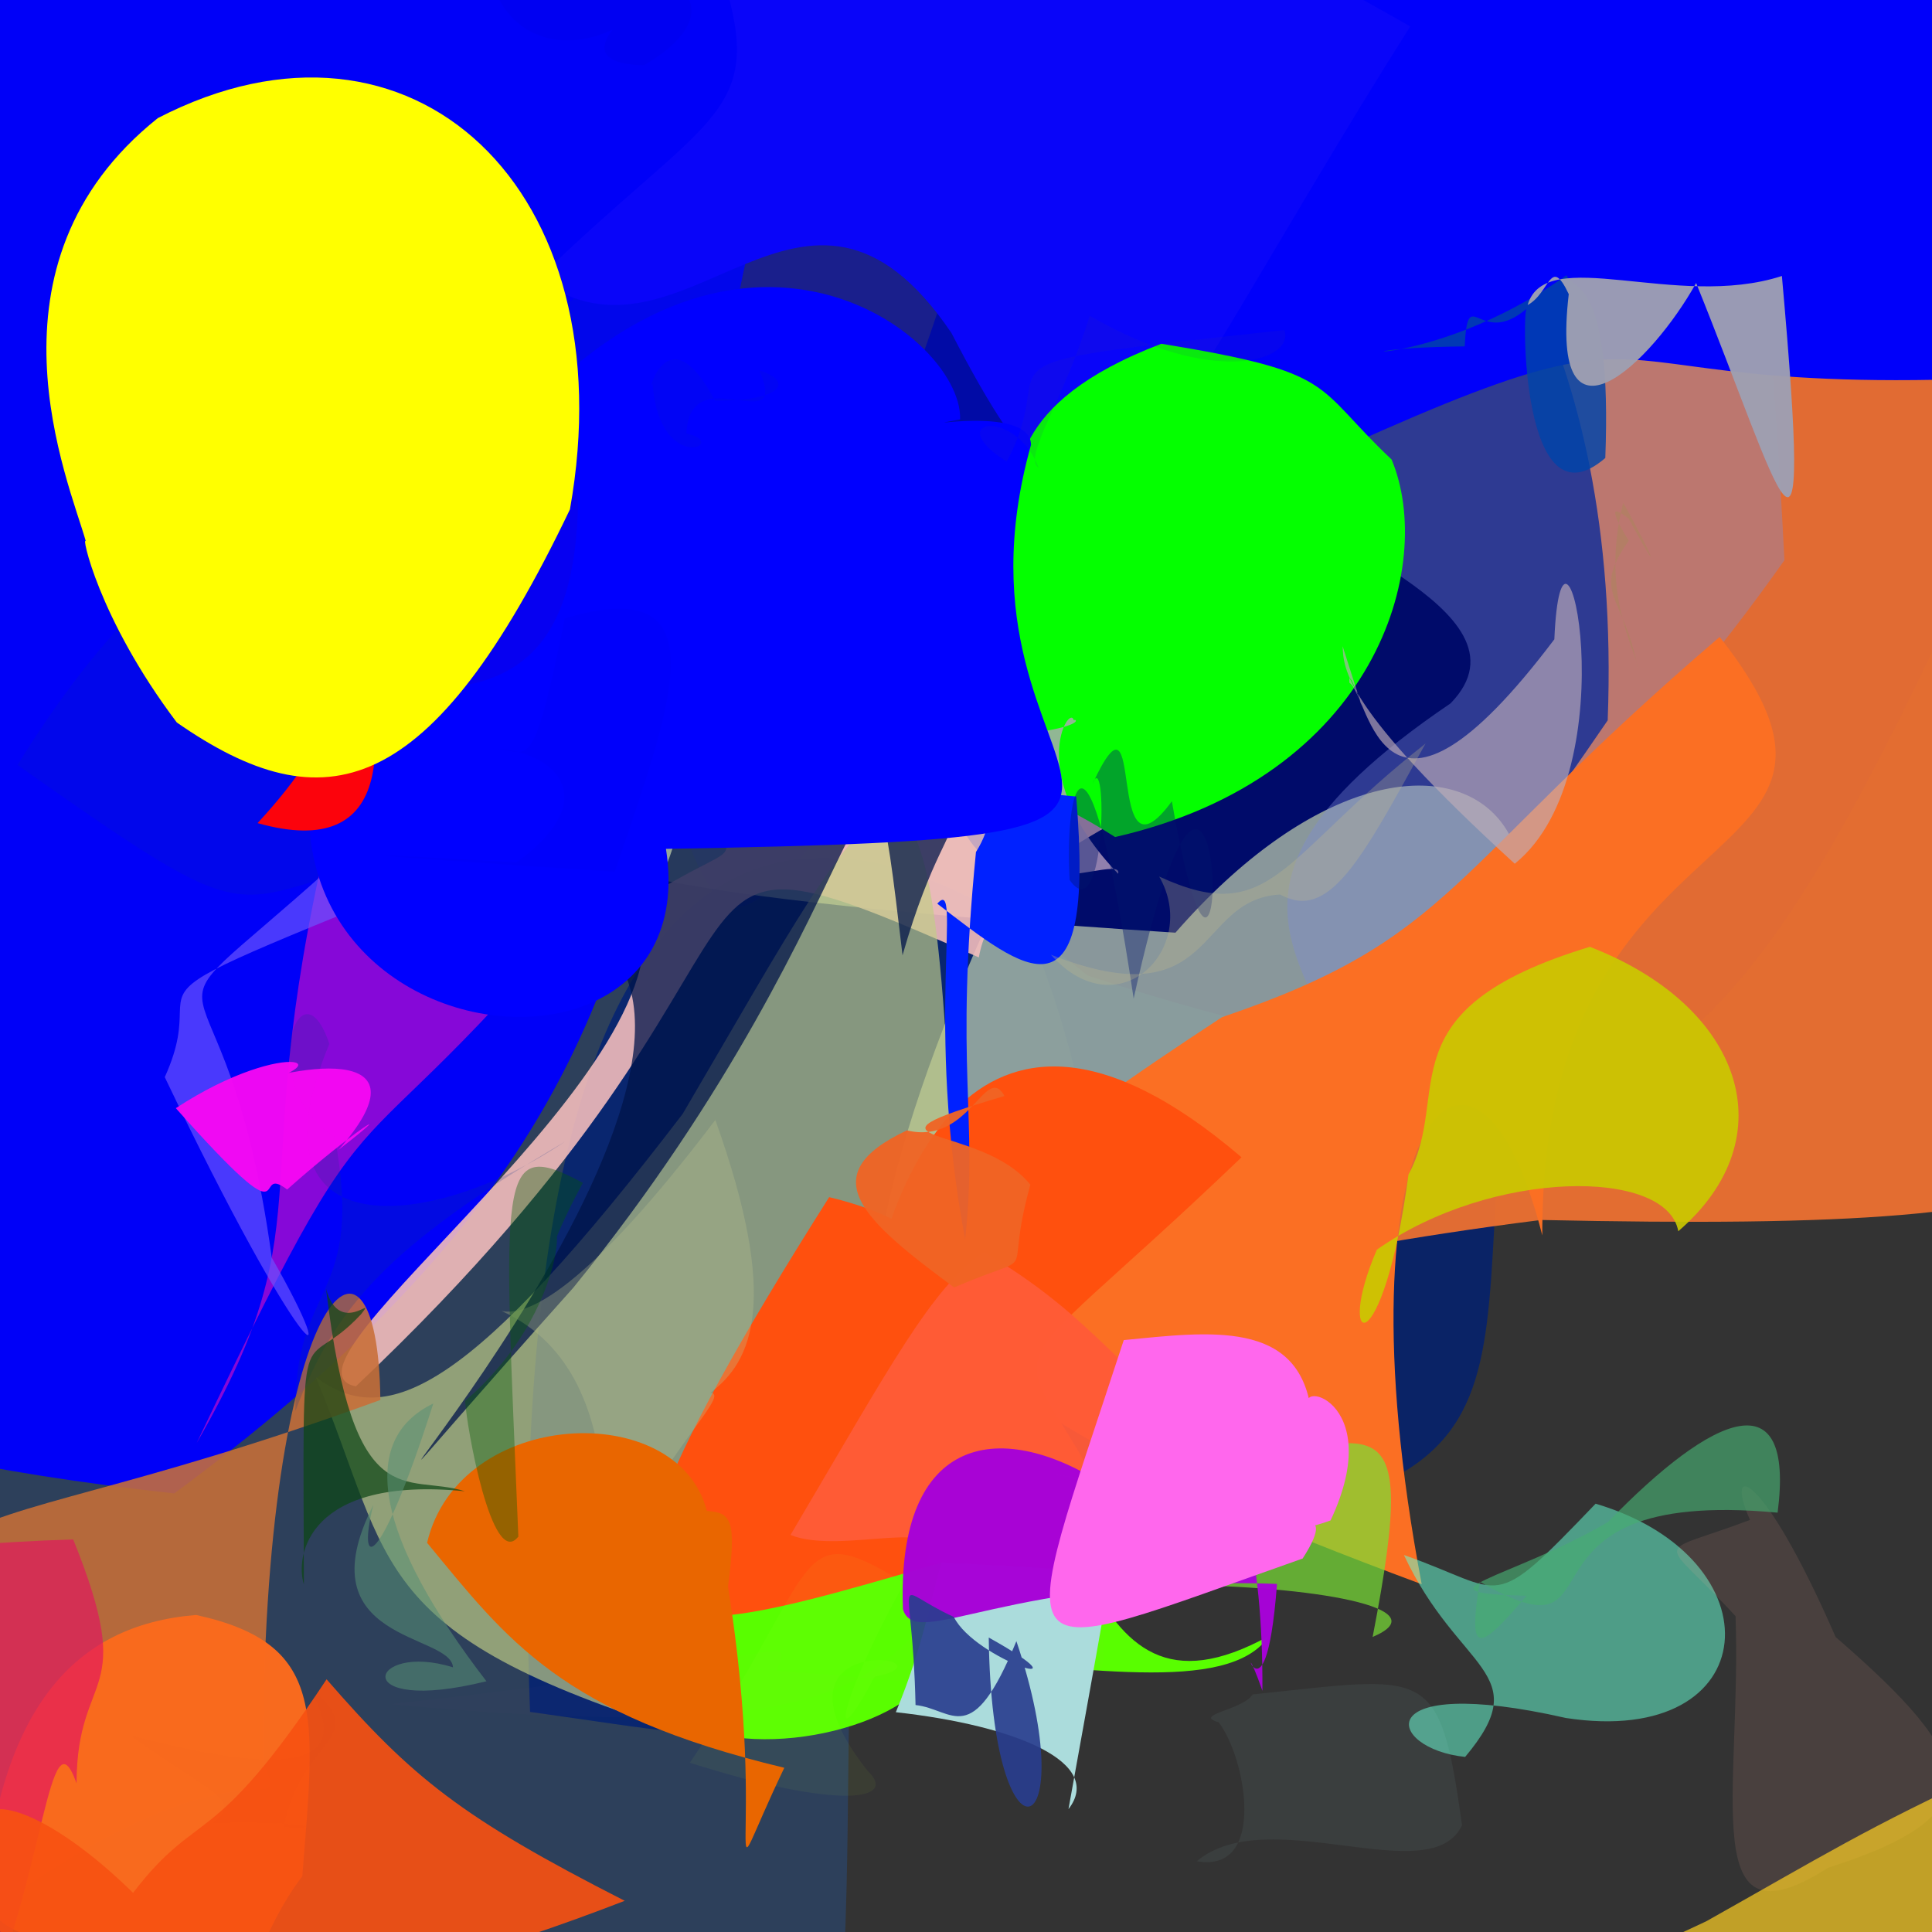 <?xml version="1.0" ?>
<svg xmlns="http://www.w3.org/2000/svg" version="1.1" width="512" height="512">
  <rect width="100%" height="100%" fill="#333333" stroke="none"/>
  <defs/>
  <g>
    <path d="M 535.126 410.906 C 547.876 517.381 549.523 525.765 362.403 551.128 C 288.334 565.975 262.897 563.916 173.007 471.468 C 335.44 319.803 356.394 336.872 393.457 353.161 C 541.02 353.343 553.578 342.655 535.126 410.906" stroke-width="0.0" fill="rgb(106, 162, 254)" opacity="0.003" stroke="rgb(0, 0, 0)" stroke-opacity="1.0" stroke-linecap="round" stroke-linejoin="round"/>
    <path d="M 292.632 308.997 C 209.526 376.457 229.236 426.479 223.213 528.254 C -51.2 524.078 -51.2 515.562 -45.455 415.521 C -28.622 192.765 -27.021 178.782 49.527 187.259 C 250.093 209.086 281.34 195.971 292.632 308.997" stroke-width="0.0" fill="rgb(44, 66, 97)" opacity="0.863" stroke="rgb(0, 0, 0)" stroke-opacity="1.0" stroke-linecap="round" stroke-linejoin="round"/>
    <path d="M 229.197 -35.916 C 146.816 177.903 225.015 263.638 46.18 395.775 C -153.972 373.616 -120.376 312.093 -103.608 219.6 C -15.812 -17.698 -9.717 -23.272 27.615 -17.583 C 195.793 -21.86 231.647 -39.382 229.197 -35.916" stroke-width="0.0" fill="rgb(0, 0, 248)" opacity="1.0" stroke="rgb(0, 0, 0)" stroke-opacity="1.0" stroke-linecap="round" stroke-linejoin="round"/>
    <path d="M 543.612 104.013 C 458.61 293.93 447.843 298.778 318.418 305.195 C 260.786 336.357 328.357 293.139 207.144 140.417 C 254.76 116.49 236.175 78.081 298.354 -34.459 C 563.2 -12.328 556.714 3.001 543.612 104.013" stroke-width="0.0" fill="rgb(0, 11, 106)" opacity="1.0" stroke="rgb(0, 0, 0)" stroke-opacity="1.0" stroke-linecap="round" stroke-linejoin="round"/>
    <path d="M 364.785 33.7 C 195.398 237.228 200.986 270.482 180.467 218.643 C 40.201 223.641 94.201 265.89 4.646 202.732 C 56.245 119.364 90.674 138.004 262.91 -6.069 C 340.956 -30.188 374.375 -36.919 364.785 33.7" stroke-width="0.0" fill="rgb(3, 12, 222)" opacity="0.519" stroke="rgb(0, 0, 0)" stroke-opacity="1.0" stroke-linecap="round" stroke-linejoin="round"/>
    <path d="M 396.82 311.025 C 391.55 392.916 403.647 408.982 185.159 408.958 C 214.957 468.833 206.708 462.879 140.468 453.677 C 130.831 190.404 223.775 206.091 288.231 258.55 C 422.658 302.763 484.987 274.873 396.82 311.025" stroke-width="0.0" fill="rgb(0, 32, 116)" opacity="0.796" stroke="rgb(0, 0, 0)" stroke-opacity="1.0" stroke-linecap="round" stroke-linejoin="round"/>
    <path d="M 570.76 239.108 C 579.654 312.583 571.665 326.827 408.398 323.305 C 263.222 341.471 303.737 370.103 426.058 190.9 C 433.894 -15.197 254.429 7.806 451.927 -7.325 C 542.762 60.111 549.289 97.635 570.76 239.108" stroke-width="0.0" fill="rgb(233, 111, 49)" opacity="0.962" stroke="rgb(0, 0, 0)" stroke-opacity="1.0" stroke-linecap="round" stroke-linejoin="round"/>
    <path d="M 363.479 309.804 C 283.677 323.398 357.902 308.995 291.061 328.004 C 229.494 424.135 198.239 357.991 284.995 197.85 C 198.589 207.125 24.932 228.736 311.506 247.172 C 382.297 166.056 448.636 223.572 363.479 309.804" stroke-width="0.0" fill="rgb(196, 212, 176)" opacity="0.698" stroke="rgb(0, 0, 0)" stroke-opacity="1.0" stroke-linecap="round" stroke-linejoin="round"/>
    <path d="M 472.893 148.468 C 397.106 255.656 363.409 228.188 359.853 303.054 C 360.864 260.04 303.705 241.07 384.408 186.403 C 409.024 161.12 339.248 141.201 343.296 130.438 C 439.405 5.775 461.945 -66.984 472.893 148.468" stroke-width="0.0" fill="rgb(125, 139, 213)" opacity="0.371" stroke="rgb(0, 0, 0)" stroke-opacity="1.0" stroke-linecap="round" stroke-linejoin="round"/>
    <path d="M 259.403 253.723 C 160.68 210.255 224.342 244.407 94.314 367.393 C 68.344 362.36 185.766 281.365 169.157 239.109 C 199.167 220.372 192.831 232.053 189.699 211.991 C 381.996 208.06 266.895 209.805 259.403 253.723" stroke-width="0.0" fill="rgb(244, 190, 189)" opacity="0.89" stroke="rgb(0, 0, 0)" stroke-opacity="1.0" stroke-linecap="round" stroke-linejoin="round"/>
    <path d="M 408.723 327.382 C 390.945 257.686 353.322 296.117 376.768 419.839 C 208.113 357.158 227.8 332.507 323.842 269.564 C 385.676 248.59 382.914 231.202 455.731 168.788 C 507.102 233.971 408.441 210.161 408.723 327.382" stroke-width="0.0" fill="rgb(251, 111, 35)" opacity="0.999" stroke="rgb(0, 0, 0)" stroke-opacity="1.0" stroke-linecap="round" stroke-linejoin="round"/>
    <path d="M 252.597 315.426 C 209.364 389.958 191.638 429.098 186.346 460.753 C 96.705 433.642 104.644 415.356 83.701 364.946 C 102.619 379.333 125.275 368.029 180.935 295.165 C 235.859 201.512 247.286 171.309 252.597 315.426" stroke-width="0.0" fill="rgb(194, 205, 135)" opacity="0.676" stroke="rgb(0, 0, 0)" stroke-opacity="1.0" stroke-linecap="round" stroke-linejoin="round"/>
    <path d="M 547.365 36.696 C 546.821 101.147 563.2 131.333 551.322 98.887 C 394.727 109.735 466.354 66.547 321.566 134.562 C 260.423 -38.258 313.063 -40.462 406.225 -36.221 C 541.443 -11.839 540.96 -2.258 547.365 36.696" stroke-width="0.0" fill="rgb(0, 0, 250)" opacity="1.0" stroke="rgb(0, 0, 0)" stroke-opacity="1.0" stroke-linecap="round" stroke-linejoin="round"/>
    <path d="M 336.318 433.536 C 325.437 449.679 285.089 441.058 248.613 439.73 C 243.865 457.02 202.296 467.379 181.061 456.376 C 205.497 369.614 218.205 340.881 248.852 353.311 C 289.117 386.759 282.929 462.997 336.318 433.536" stroke-width="0.0" fill="rgb(90, 255, 0)" opacity="0.995" stroke="rgb(0, 0, 0)" stroke-opacity="1.0" stroke-linecap="round" stroke-linejoin="round"/>
    <path d="M 239.185 253.159 C 228.735 164.934 236.973 236.599 151.956 341.231 C 42.114 463.966 194.928 305.435 164.074 255.12 C 208.197 177.256 143.048 214.373 213.978 206.54 C 265.923 228.861 254.265 200.033 239.185 253.159" stroke-width="0.0" fill="rgb(0, 20, 73)" opacity="0.743" stroke="rgb(0, 0, 0)" stroke-opacity="1.0" stroke-linecap="round" stroke-linejoin="round"/>
    <path d="M 373.723 7.006 C 298.04 126.909 293.758 168.664 252.147 88.26 C 212.979 30.37 181.6 102.388 142.663 73.841 C 185.865 31.73 202.138 30.831 192.707 -2.288 C 192.541 -46.867 250.539 -64.025 373.723 7.006" stroke-width="0.0" fill="rgb(9, 5, 249)" opacity="0.998" stroke="rgb(0, 0, 0)" stroke-opacity="1.0" stroke-linecap="round" stroke-linejoin="round"/>
    <path d="M 69.739 466.962 C 76.4 484.519 66.889 457.994 2.459 502.904 C -22.56 475.322 -13.187 445.686 -13.623 408.383 C 4.641 397.449 33.08 395.634 100.796 371.009 C 100.244 314.363 69.424 341.583 69.739 466.962" stroke-width="0.0" fill="rgb(201, 111, 55)" opacity="0.877" stroke="rgb(0, 0, 0)" stroke-opacity="1.0" stroke-linecap="round" stroke-linejoin="round"/>
    <path d="M 368.786 121.771 C 380.516 149.777 364.856 205.986 295.521 221.825 C 156.244 132.79 -5.316 340.393 180.881 105.544 C 326.922 169.92 224.107 123.041 307.766 91.096 C 354.932 98.776 347.738 101.929 368.786 121.771" stroke-width="0.0" fill="rgb(4, 255, 0)" opacity="1.0" stroke="rgb(0, 0, 0)" stroke-opacity="1.0" stroke-linecap="round" stroke-linejoin="round"/>
    <path d="M 329.017 306.691 C 254.215 242.782 234.769 324.199 230.354 343.581 C 243.405 351.846 266.07 328.494 219.74 317.255 C 123.237 469.739 183.072 430.137 294.879 401.462 C 268.542 347.741 257.886 374.912 329.017 306.691" stroke-width="0.0" fill="rgb(255, 80, 14)" opacity="1.0" stroke="rgb(0, 0, 0)" stroke-opacity="1.0" stroke-linecap="round" stroke-linejoin="round"/>
    <path d="M 411.918 169.42 C 413.971 121.504 432.326 203.973 401.421 228.9 C 355.974 187.423 356.075 177.176 355.806 171.236 C 366.471 204.78 356.908 173.561 357.61 180.943 C 363.154 184.543 365.687 230.68 411.918 169.42" stroke-width="0.0" fill="rgb(189, 172, 184)" opacity="0.659" stroke="rgb(0, 0, 0)" stroke-opacity="1.0" stroke-linecap="round" stroke-linejoin="round"/>
    <path d="M 178.651 210.987 C 84.182 329.986 108.001 265.032 52.118 382.419 C 88.237 319.746 62.751 317.474 89.45 210.775 C 135.118 251.725 65.668 248.551 117.256 243.763 C 18.819 160.375 260.073 184.966 178.651 210.987" stroke-width="0.0" fill="rgb(252, 15, 189)" opacity="0.532" stroke="rgb(0, 0, 0)" stroke-opacity="1.0" stroke-linecap="round" stroke-linejoin="round"/>
    <path d="M 296.325 231.563 C 298.379 223.796 241.125 256.907 252.437 178.898 C 267.093 178.87 132.195 197.467 207.452 197.068 C 289.961 196.952 286.16 190.028 284.549 190.865 C 283.515 186.316 271.228 205.384 296.325 231.563" stroke-width="0.0" fill="rgb(187, 161, 193)" opacity="0.768" stroke="rgb(0, 0, 0)" stroke-opacity="1.0" stroke-linecap="round" stroke-linejoin="round"/>
    <path d="M 149.701 302.551 C 102.515 330.339 88.748 346.447 78.286 373.922 C 78.014 339.424 96.755 344.673 88.707 301.247 C 67.523 288.432 79.385 253.164 87.285 276.646 C 64.102 331.854 115.077 326.021 149.701 302.551" stroke-width="0.0" fill="rgb(13, 51, 138)" opacity="0.199" stroke="rgb(0, 0, 0)" stroke-opacity="1.0" stroke-linecap="round" stroke-linejoin="round"/>
    <path d="M 164.101 212.313 C 11.511 275.166 59.397 250.815 43.665 285.453 C 79.811 361.092 92.417 369.056 72.022 333.284 C 59.369 241.101 30.909 280.857 87.516 229.995 C 135.144 232.038 204.698 185.461 164.101 212.313" stroke-width="0.0" fill="rgb(107, 83, 255)" opacity="0.686" stroke="rgb(0, 0, 0)" stroke-opacity="1.0" stroke-linecap="round" stroke-linejoin="round"/>
    <path d="M 258.641 225.798 C 252.938 283.643 259.268 295.697 255.774 328.448 C 244.97 271.065 255.251 231.58 248.392 239.485 C 271.706 257.385 290.464 273.275 285.199 211.084 C 253.752 207.972 267.64 211.412 258.641 225.798" stroke-width="0.0" fill="rgb(0, 33, 255)" opacity="0.999" stroke="rgb(0, 0, 0)" stroke-opacity="1.0" stroke-linecap="round" stroke-linejoin="round"/>
    <path d="M 273.23 117.885 C 245.985 214.851 354.475 221.928 176.486 224.958 C 189.948 310.381 -0.152 270.144 124.33 128.203 C 188.414 37.611 255.321 87.727 254.433 111.159 C 238.421 114.198 273.077 106.849 273.23 117.885" stroke-width="0.0" fill="rgb(0, 0, 255)" opacity="0.997" stroke="rgb(0, 0, 0)" stroke-opacity="1.0" stroke-linecap="round" stroke-linejoin="round"/>
    <path d="M 300.431 264.619 C 287.958 181.168 282.043 210.031 283.476 233.223 C 293.114 247.005 293.523 196.882 289.516 207.771 C 303.954 176.713 292.398 237.155 310.559 212.337 C 326.656 304.531 325.961 148.951 300.431 264.619" stroke-width="0.0" fill="rgb(0, 23, 110)" opacity="0.389" stroke="rgb(0, 0, 0)" stroke-opacity="1.0" stroke-linecap="round" stroke-linejoin="round"/>
    <path d="M 286.4 411.982 C 299.815 457.706 298.1 449.658 205.842 442.762 C 209.551 432.108 212.911 439.641 103.7 451.621 C 216.429 462.102 233.342 447.967 250.978 421.236 C 249.627 411.409 252.501 400.126 286.4 411.982" stroke-width="0.0" fill="rgb(246, 84, 170)" opacity="0.013" stroke="rgb(0, 0, 0)" stroke-opacity="1.0" stroke-linecap="round" stroke-linejoin="round"/>
    <path d="M 149.674 163.888 C 192.192 151.11 177.6 187.541 162.931 231.005 C 83.171 225.844 90.528 225.766 136.864 228.568 C 162.716 209.696 143.317 197.691 129.581 198.478 C 139.917 197.59 140.418 209.697 149.674 163.888" stroke-width="0.0" fill="rgb(9, 11, 200)" opacity="0.072" stroke="rgb(0, 0, 0)" stroke-opacity="1.0" stroke-linecap="round" stroke-linejoin="round"/>
    <path d="M 89.721 304.71 C 107.468 290.953 93.109 300.05 76.1 315.236 C 66.313 307.799 80.071 331.349 46.591 293.676 C 76.535 274.079 95.137 282.213 59.697 289.144 C 81.947 280.736 113.659 277.581 89.721 304.71" stroke-width="0.0" fill="rgb(245, 8, 242)" opacity="0.964" stroke="rgb(0, 0, 0)" stroke-opacity="1.0" stroke-linecap="round" stroke-linejoin="round"/>
    <path d="M 283.157 479.433 C 292.671 467.225 269.656 457.338 237.401 453.751 C 252.036 418.625 245.589 400.776 265.827 402.598 C 277.836 402.616 282.3 386.394 290.993 394.019 C 299.812 390.711 298.791 392.606 283.157 479.433" stroke-width="0.0" fill="rgb(171, 220, 220)" opacity="0.999" stroke="rgb(0, 0, 0)" stroke-opacity="1.0" stroke-linecap="round" stroke-linejoin="round"/>
    <path d="M 415.002 455.29 C 362.172 443.286 367.378 463.46 388.279 465.602 C 407.252 443.002 386.566 443.134 372.057 412.097 C 399.568 421.705 394.396 428.179 422.854 398.493 C 471.443 412.897 467.991 463.402 415.002 455.29" stroke-width="0.0" fill="rgb(103, 255, 213)" opacity="0.517" stroke="rgb(0, 0, 0)" stroke-opacity="1.0" stroke-linecap="round" stroke-linejoin="round"/>
    <path d="M 323.585 382.212 C 323.622 424.966 311.699 416.477 245.284 413.984 C 252.705 400.951 223.109 412.313 209.495 406.779 C 236.011 361.897 246.968 340.999 260.776 331.845 C 290.88 349.344 297.976 365.967 323.585 382.212" stroke-width="0.0" fill="rgb(255, 91, 55)" opacity="0.965" stroke="rgb(0, 0, 0)" stroke-opacity="1.0" stroke-linecap="round" stroke-linejoin="round"/>
    <path d="M 340.39 87.466 C 249.957 97.379 282.558 93.414 266.755 122.333 C 249.231 111.171 269.151 107.833 275.257 123.958 C 270.856 121.431 282.111 105.655 288.784 83.679 C 321.194 102.585 343.154 95.764 340.39 87.466" stroke-width="0.0" fill="rgb(59, 46, 144)" opacity="0.109" stroke="rgb(0, 0, 0)" stroke-opacity="1.0" stroke-linecap="round" stroke-linejoin="round"/>
    <path d="M 363.764 433.806 C 381.74 426.189 348.172 420.22 310.569 420.029 C 333.852 421.326 310.455 397.151 281.023 390.877 C 275.196 389.612 289.586 394.913 315.979 388.131 C 362.559 384.742 377.415 363.331 363.764 433.806" stroke-width="0.0" fill="rgb(121, 224, 53)" opacity="0.701" stroke="rgb(0, 0, 0)" stroke-opacity="1.0" stroke-linecap="round" stroke-linejoin="round"/>
    <path d="M 425.422 121.369 C 427.228 73.43 416.77 77.006 415.13 72.939 C 377.547 99.766 343.027 92.311 388.154 91.798 C 389.046 74.489 392.016 92.599 404.617 81.771 C 403.337 81.28 402.993 140.735 425.422 121.369" stroke-width="0.0" fill="rgb(0, 67, 169)" opacity="0.833" stroke="rgb(0, 0, 0)" stroke-opacity="1.0" stroke-linecap="round" stroke-linejoin="round"/>
    <path d="M 80.11 497.232 C 67.315 513.88 65.253 535.269 56.181 527.736 C 33.013 505.77 9.057 523.446 -4.567 504.076 C -0.01 452.924 19.435 430.608 51.984 427.985 C 86.513 435.571 83.528 454.007 80.11 497.232" stroke-width="0.0" fill="rgb(250, 106, 30)" opacity="0.991" stroke="rgb(0, 0, 0)" stroke-opacity="1.0" stroke-linecap="round" stroke-linejoin="round"/>
    <path d="M 188.253 369.091 C 193.365 369.38 178.823 382.111 166.391 406.387 C 153.271 426.333 172.574 365.528 132.896 347.406 C 139.578 348.904 154.943 342.426 189.57 296.813 C 206.785 344.842 199.329 360.842 188.253 369.091" stroke-width="0.0" fill="rgb(185, 190, 140)" opacity="0.32" stroke="rgb(0, 0, 0)" stroke-opacity="1.0" stroke-linecap="round" stroke-linejoin="round"/>
    <path d="M 188.958 222.24 C 159.598 256.312 141.096 275.678 182.573 290.818 C 159.324 265.907 152.497 282.792 127.823 288.65 C 165.181 277.721 180.687 255.07 177.637 211.719 C 214.048 223.478 223.557 249.971 188.958 222.24" stroke-width="0.0" fill="rgb(66, 55, 154)" opacity="0.0" stroke="rgb(0, 0, 0)" stroke-opacity="1.0" stroke-linecap="round" stroke-linejoin="round"/>
    <path d="M 20.282 472.585 C 12.954 452.104 11.885 497.761 -6.094 537.846 C -11.231 516.857 -19.371 508.738 -65.879 465.899 C -70.624 428.522 -68.634 410.7 19.402 407.966 C 36.697 450.808 20.421 441.948 20.282 472.585" stroke-width="0.0" fill="rgb(226, 19, 96)" opacity="0.659" stroke="rgb(0, 0, 0)" stroke-opacity="1.0" stroke-linecap="round" stroke-linejoin="round"/>
    <path d="M 201.242 98.202 C 209.308 117.09 182.956 94.374 181.891 114.863 C 193.961 117.493 174.756 126.319 172.926 101.635 C 171.245 105.867 176.815 82.121 189.491 106.221 C 208.993 106.11 209.486 100.578 201.242 98.202" stroke-width="0.0" fill="rgb(13, 31, 183)" opacity="0.13" stroke="rgb(0, 0, 0)" stroke-opacity="1.0" stroke-linecap="round" stroke-linejoin="round"/>
    <path d="M 231.79 444.331 C 255.485 439.584 199.609 430.697 229.834 469.19 C 238.295 477.116 222.655 479.789 182.803 467.152 C 218.085 415.415 209.909 401.099 239.661 419.53 C 223.138 448.776 218.682 468.927 231.79 444.331" stroke-width="0.0" fill="rgb(200, 255, 64)" opacity="0.052" stroke="rgb(0, 0, 0)" stroke-opacity="1.0" stroke-linecap="round" stroke-linejoin="round"/>
    <path d="M 387.448 483.694 C 379.227 501.341 336.132 477.319 317.17 493.241 C 335.799 496.568 330.225 465.816 322.956 456.415 C 315.963 454.414 329.36 453.216 331.965 449.037 C 378.502 444.269 381.466 440.643 387.448 483.694" stroke-width="0.0" fill="rgb(198, 255, 255)" opacity="0.055" stroke="rgb(0, 0, 0)" stroke-opacity="1.0" stroke-linecap="round" stroke-linejoin="round"/>
    <path d="M 339.235 237.054 C 316.403 238.333 322.843 270.349 278.507 253.013 C 296.353 273.083 318.072 251.244 307.195 232.292 C 337.026 246.062 339.536 227.066 377.778 197.049 C 360.669 228.085 352.248 244.197 339.235 237.054" stroke-width="0.0" fill="rgb(198, 190, 139)" opacity="0.282" stroke="rgb(0, 0, 0)" stroke-opacity="1.0" stroke-linecap="round" stroke-linejoin="round"/>
    <path d="M 486.454 433.821 C 523.58 465.992 529.534 480.645 484.459 494.965 C 449.42 517.397 461.575 475.172 459.944 428.309 C 439.811 406.345 437.473 412.757 463.775 402.793 C 456.795 387.277 466.843 388.823 486.454 433.821" stroke-width="0.0" fill="rgb(255, 171, 155)" opacity="0.113" stroke="rgb(0, 0, 0)" stroke-opacity="1.0" stroke-linecap="round" stroke-linejoin="round"/>
    <path d="M 192.937 420.456 C 204.273 492.164 189.009 507.83 207.848 468.48 C 148.52 454.271 134.379 434.531 113.181 408.855 C 121.669 372.966 179.753 370.552 187.311 400.394 C 193.756 400.914 195.26 402.501 192.937 420.456" stroke-width="0.0" fill="rgb(233, 102, 0)" opacity="1.0" stroke="rgb(0, 0, 0)" stroke-opacity="1.0" stroke-linecap="round" stroke-linejoin="round"/>
    <path d="M 334.554 448.075 C 327.103 426.791 335.151 462.667 338.424 419.753 C 266.766 417.259 242.633 437.851 239.287 426.425 C 237.568 380.008 265.49 375.258 294.056 394.418 C 308.109 364.286 334.928 372.906 334.554 448.075" stroke-width="0.0" fill="rgb(167, 3, 215)" opacity="0.984" stroke="rgb(0, 0, 0)" stroke-opacity="1.0" stroke-linecap="round" stroke-linejoin="round"/>
    <path d="M 471.087 400.868 C 395.835 393.867 431.917 442.034 392.162 419.173 C 388.857 439.303 391.978 437.544 404.56 422.898 C 373.231 422.117 400.284 418.485 426.143 403.347 C 454.171 374.439 475.683 365.36 471.087 400.868" stroke-width="0.0" fill="rgb(71, 173, 113)" opacity="0.655" stroke="rgb(0, 0, 0)" stroke-opacity="1.0" stroke-linecap="round" stroke-linejoin="round"/>
    <path d="M 352.614 402.929 C 336.668 408.679 356.173 396.047 345.215 413.027 C 263.825 441.68 268.14 445.936 297.813 355.133 C 320.45 352.943 344.275 349.568 347.477 374.034 C 341.055 364.806 368.013 370.162 352.614 402.929" stroke-width="0.0" fill="rgb(255, 103, 237)" opacity="1.0" stroke="rgb(0, 0, 0)" stroke-opacity="1.0" stroke-linecap="round" stroke-linejoin="round"/>
    <path d="M 86.548 445.033 C 109.174 471.066 122.231 481.666 165.558 503.734 C 26.224 557.644 -12.216 518.95 -4.949 486.382 C -7.196 473.163 12.368 479.163 35.26 501.617 C 52.924 478.659 55.893 491.316 86.548 445.033" stroke-width="0.0" fill="rgb(247, 81, 18)" opacity="0.917" stroke="rgb(0, 0, 0)" stroke-opacity="1.0" stroke-linecap="round" stroke-linejoin="round"/>
    <path d="M 86.413 341.623 C 93.757 402.805 107.514 390.233 123.193 395.196 C 81.635 391.081 78.129 412.382 80.535 419.898 C 80.307 342.105 79.15 366.081 95.69 348.282 C 100.095 342.609 90.036 354.538 86.413 341.623" stroke-width="0.0" fill="rgb(12, 69, 21)" opacity="0.71" stroke="rgb(0, 0, 0)" stroke-opacity="1.0" stroke-linecap="round" stroke-linejoin="round"/>
    <path d="M 128.909 445.551 C 91.669 454.764 97.762 434.897 120.05 441.863 C 119.511 432.707 80.413 435.34 98.931 398.832 C 94.562 416.233 100.392 417.16 114.836 371.934 C 94.561 381.707 99.791 407.705 128.909 445.551" stroke-width="0.0" fill="rgb(88, 144, 118)" opacity="0.548" stroke="rgb(0, 0, 0)" stroke-opacity="1.0" stroke-linecap="round" stroke-linejoin="round"/>
    <path d="M 472.221 73.139 C 480.795 169.033 472.102 130.859 449.492 74.999 C 437.728 96.127 410.549 122.484 415.736 77.947 C 410.823 67.559 410.804 77.639 404.839 80.838 C 409.566 64.519 444.299 82.208 472.221 73.139" stroke-width="0.0" fill="rgb(158, 159, 177)" opacity="0.968" stroke="rgb(0, 0, 0)" stroke-opacity="1.0" stroke-linecap="round" stroke-linejoin="round"/>
    <path d="M 91.82 160.812 C 104.186 196.52 104.733 228.446 68.258 218.132 C 112.95 169.836 72.987 160.449 55.102 147.351 C 67.849 135.977 80.325 135.442 56.248 139.496 C 83.765 147.832 113.914 137.674 91.82 160.812" stroke-width="0.0" fill="rgb(255, 4, 10)" opacity="0.985" stroke="rgb(0, 0, 0)" stroke-opacity="1.0" stroke-linecap="round" stroke-linejoin="round"/>
    <path d="M 153.211 132.509 C 152.577 172.726 136.427 185.423 101.658 182.115 C 72.508 155.574 59.375 150.69 49.894 133.42 C 55.701 107.825 68.372 113.49 76.928 106.095 C 108.129 96.373 138.156 91.54 153.211 132.509" stroke-width="0.0" fill="rgb(7, 0, 239)" opacity="0.857" stroke="rgb(0, 0, 0)" stroke-opacity="1.0" stroke-linecap="round" stroke-linejoin="round"/>
    <path d="M 564.499 461.239 C 519.4 516.67 511.464 524.12 427.507 532.888 C 413.986 524.764 422.093 523.357 452.17 509.164 C 481.934 492.455 495.396 483.949 527.714 469.189 C 530.812 438.523 548.978 452.533 564.499 461.239" stroke-width="0.0" fill="rgb(249, 203, 35)" opacity="0.717" stroke="rgb(0, 0, 0)" stroke-opacity="1.0" stroke-linecap="round" stroke-linejoin="round"/>
    <path d="M 444.762 326.292 C 441.787 309.536 395.477 309.71 364.893 331.165 C 353.42 357.68 366.502 362.191 373.259 311.264 C 384.978 289.767 366.175 267.615 421.321 250.919 C 461.673 266.499 473.769 301.347 444.762 326.292" stroke-width="0.0" fill="rgb(202, 201, 0)" opacity="0.916" stroke="rgb(0, 0, 0)" stroke-opacity="1.0" stroke-linecap="round" stroke-linejoin="round"/>
    <path d="M 262.031 433.963 C 262.819 498.079 287.549 488.887 269.354 434.924 C 257.429 464.04 252.616 452.899 242.628 451.854 C 241.844 415.025 235.479 420.627 252.77 428.506 C 258.463 439.939 290.587 449.93 262.031 433.963" stroke-width="0.0" fill="rgb(41, 62, 143)" opacity="0.911" stroke="rgb(0, 0, 0)" stroke-opacity="1.0" stroke-linecap="round" stroke-linejoin="round"/>
    <path d="M 154.47 313.475 C 131.391 300.997 133.453 311.168 137.367 407.204 C 130.405 416.24 123.578 377.821 123.27 371.227 C 154.007 345.219 150.989 305.273 139.472 334.803 C 145.083 345.458 140.455 339.009 154.47 313.475" stroke-width="0.0" fill="rgb(0, 93, 0)" opacity="0.361" stroke="rgb(0, 0, 0)" stroke-opacity="1.0" stroke-linecap="round" stroke-linejoin="round"/>
    <path d="M 170.598 17.299 C 152.504 16.91 159.983 6.503 177.925 -4.368 C 153.595 23.114 127.148 8.823 130.145 -14.046 C 125.371 -19.447 131.993 -18.617 135.232 -3.153 C 184.332 -14.999 195.119 3.285 170.598 17.299" stroke-width="0.0" fill="rgb(0, 0, 148)" opacity="0.058" stroke="rgb(0, 0, 0)" stroke-opacity="1.0" stroke-linecap="round" stroke-linejoin="round"/>
    <path d="M 273.058 313.963 C 265.444 341.359 277.021 330.782 252.84 341.189 C 228.775 323.364 215.077 311.465 240.331 299.562 C 257.072 303.629 261.127 281.406 266.218 290.448 C 221.752 303.616 259.774 297.341 273.058 313.963" stroke-width="0.0" fill="rgb(240, 100, 36)" opacity="0.953" stroke="rgb(0, 0, 0)" stroke-opacity="1.0" stroke-linecap="round" stroke-linejoin="round"/>
    <path d="M 151.037 135.005 C 114.114 212.161 85.863 218.585 46.862 191.471 C 25.822 163.601 21.385 140.901 22.769 143.525 C 18.272 127.576 -6.843 70.148 41.822 31.3 C 109.272 -3.578 166.196 50.303 151.037 135.005" stroke-width="0.0" fill="rgb(255, 255, 0)" opacity="1.0" stroke="rgb(0, 0, 0)" stroke-opacity="1.0" stroke-linecap="round" stroke-linejoin="round"/>
    <path d="M 430.171 133.228 C 436.767 144.905 441.941 156.424 431.581 137.414 C 430.336 136.613 424.249 131.233 431.633 143.286 C 421.582 157.631 430.332 157.389 434.024 177.132 C 433.781 172.6 423.907 157.55 430.171 133.228" stroke-width="0.0" fill="rgb(128, 170, 49)" opacity="0.152" stroke="rgb(0, 0, 0)" stroke-opacity="1.0" stroke-linecap="round" stroke-linejoin="round"/>
    <path d="M 81.637 446.875 C 99.415 460.9 79.714 460.146 75.243 484.233 C 86.807 484.97 82.654 482.509 56.139 483.162 C 64.744 476.991 56.218 475.68 34.416 459.821 C 83.111 472.639 92.689 465.34 81.637 446.875" stroke-width="0.0" fill="rgb(135, 85, 47)" opacity="0.008" stroke="rgb(0, 0, 0)" stroke-opacity="1.0" stroke-linecap="round" stroke-linejoin="round"/>
  </g>
</svg>

